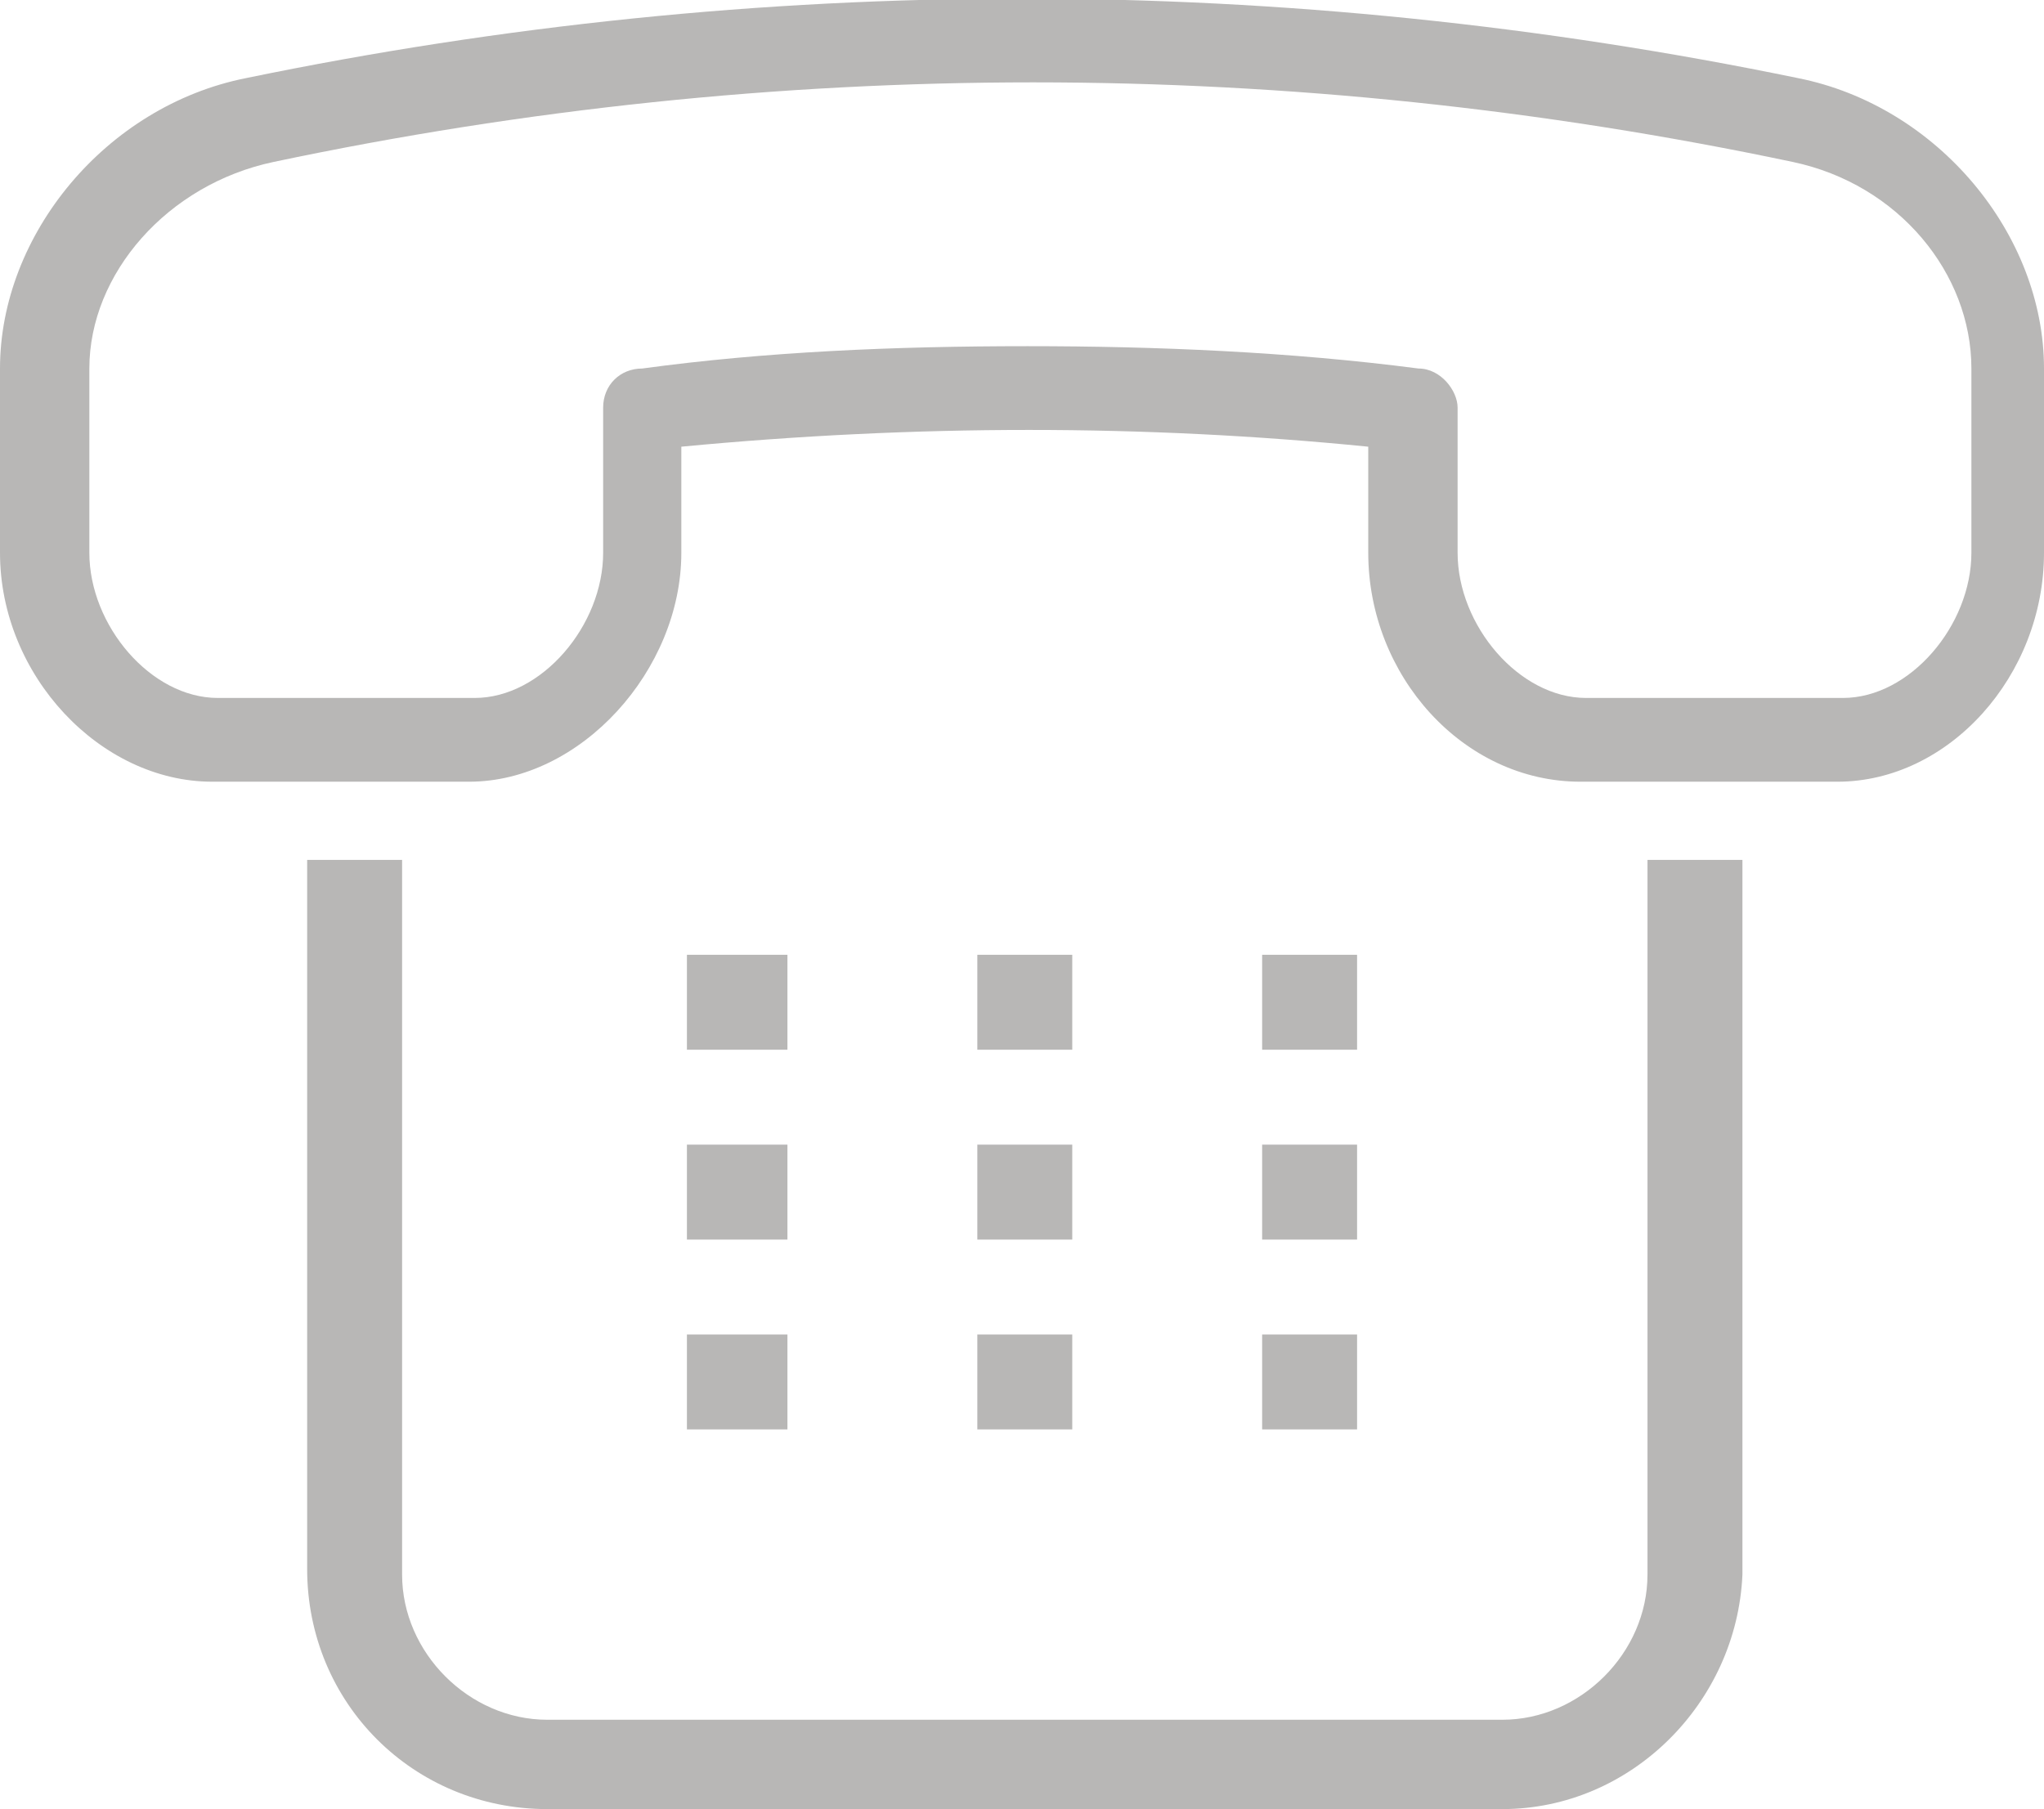 <?xml version="1.0" encoding="utf-8"?>
<!-- Generator: Adobe Illustrator 21.1.0, SVG Export Plug-In . SVG Version: 6.00 Build 0)  -->
<!DOCTYPE svg PUBLIC "-//W3C//DTD SVG 1.1//EN" "http://www.w3.org/Graphics/SVG/1.1/DTD/svg11.dtd">
<svg version="1.1" id="Layer_1" xmlns="http://www.w3.org/2000/svg" xmlns:xlink="http://www.w3.org/1999/xlink" x="0px" y="0px"
	 viewBox="0 0 36.6 32.4" style="enable-background:new 0 0 36.6 32.4;" xml:space="preserve">
<style type="text/css">
	.st0{fill:#b8b7b6;}
</style>
<g>
	<path class="st0" d="M32.9,14h-4.6c-2.1,0-3.8-1.9-3.8-4.1V8c-4-0.4-8.1-0.4-12.3,0v1.9c0,2.1-1.8,4.1-3.8,4.1H3.8
		C1.8,14,0,12.1,0,9.9V6.6c0-2.4,1.9-4.7,4.4-5.2c9.2-1.9,18.6-1.9,27.8,0l0,0c2.5,0.5,4.4,2.8,4.4,5.2v3.3
		C36.6,12.1,34.9,14,32.9,14z M18.4,6.2c2.3,0,4.7,0.1,7,0.4c0.4,0,0.7,0.4,0.7,0.7v2.6c0,1.3,1.1,2.6,2.3,2.6h4.6
		c1.2,0,2.3-1.3,2.3-2.6V6.6c0-1.7-1.3-3.3-3.2-3.7l0,0c-9-1.9-18.2-1.9-27.2,0C3,3.3,1.6,4.9,1.6,6.6v3.3c0,1.3,1.1,2.6,2.3,2.6
		h4.6c1.2,0,2.3-1.3,2.3-2.6V7.3c0-0.4,0.3-0.7,0.7-0.7C13.7,6.3,16,6.2,18.4,6.2z"/>
	<path class="st0" d="M26.9,32.4H9.8c-2.4,0-4.3-1.9-4.3-4.3V15.4h1.7v12.8c0,1.4,1.2,2.6,2.6,2.6h17.1c1.4,0,2.6-1.2,2.6-2.6V15.4
		h1.7v12.8C31.1,30.5,29.2,32.4,26.9,32.4z"/>
	<g>
		<g>
			<g>
				<polygon class="st0" points="14.1,17.1 12.3,17.1 12.3,18.8 14.1,18.8 				"/>
			</g>
		</g>
		<g>
			<g>
				<polygon class="st0" points="19.2,17.1 17.5,17.1 17.5,18.8 19.2,18.8 				"/>
			</g>
		</g>
		<g>
			<g>
				<polygon class="st0" points="24.3,17.1 22.6,17.1 22.6,18.8 24.3,18.8 				"/>
			</g>
		</g>
		<g>
			<g>
				<polygon class="st0" points="14.1,20.5 12.3,20.5 12.3,22.2 14.1,22.2 				"/>
			</g>
		</g>
		<g>
			<g>
				<polygon class="st0" points="19.2,20.5 17.5,20.5 17.5,22.2 19.2,22.2 				"/>
			</g>
		</g>
		<g>
			<g>
				<polygon class="st0" points="24.3,20.5 22.6,20.5 22.6,22.2 24.3,22.2 				"/>
			</g>
		</g>
		<g>
			<g>
				<polygon class="st0" points="14.1,23.9 12.3,23.9 12.3,25.6 14.1,25.6 				"/>
			</g>
		</g>
		<g>
			<g>
				<polygon class="st0" points="19.2,23.9 17.5,23.9 17.5,25.6 19.2,25.6 				"/>
			</g>
		</g>
		<g>
			<g>
				<polygon class="st0" points="24.3,23.9 22.6,23.9 22.6,25.6 24.3,25.6 				"/>
			</g>
		</g>
	</g>
</g>
</svg>
